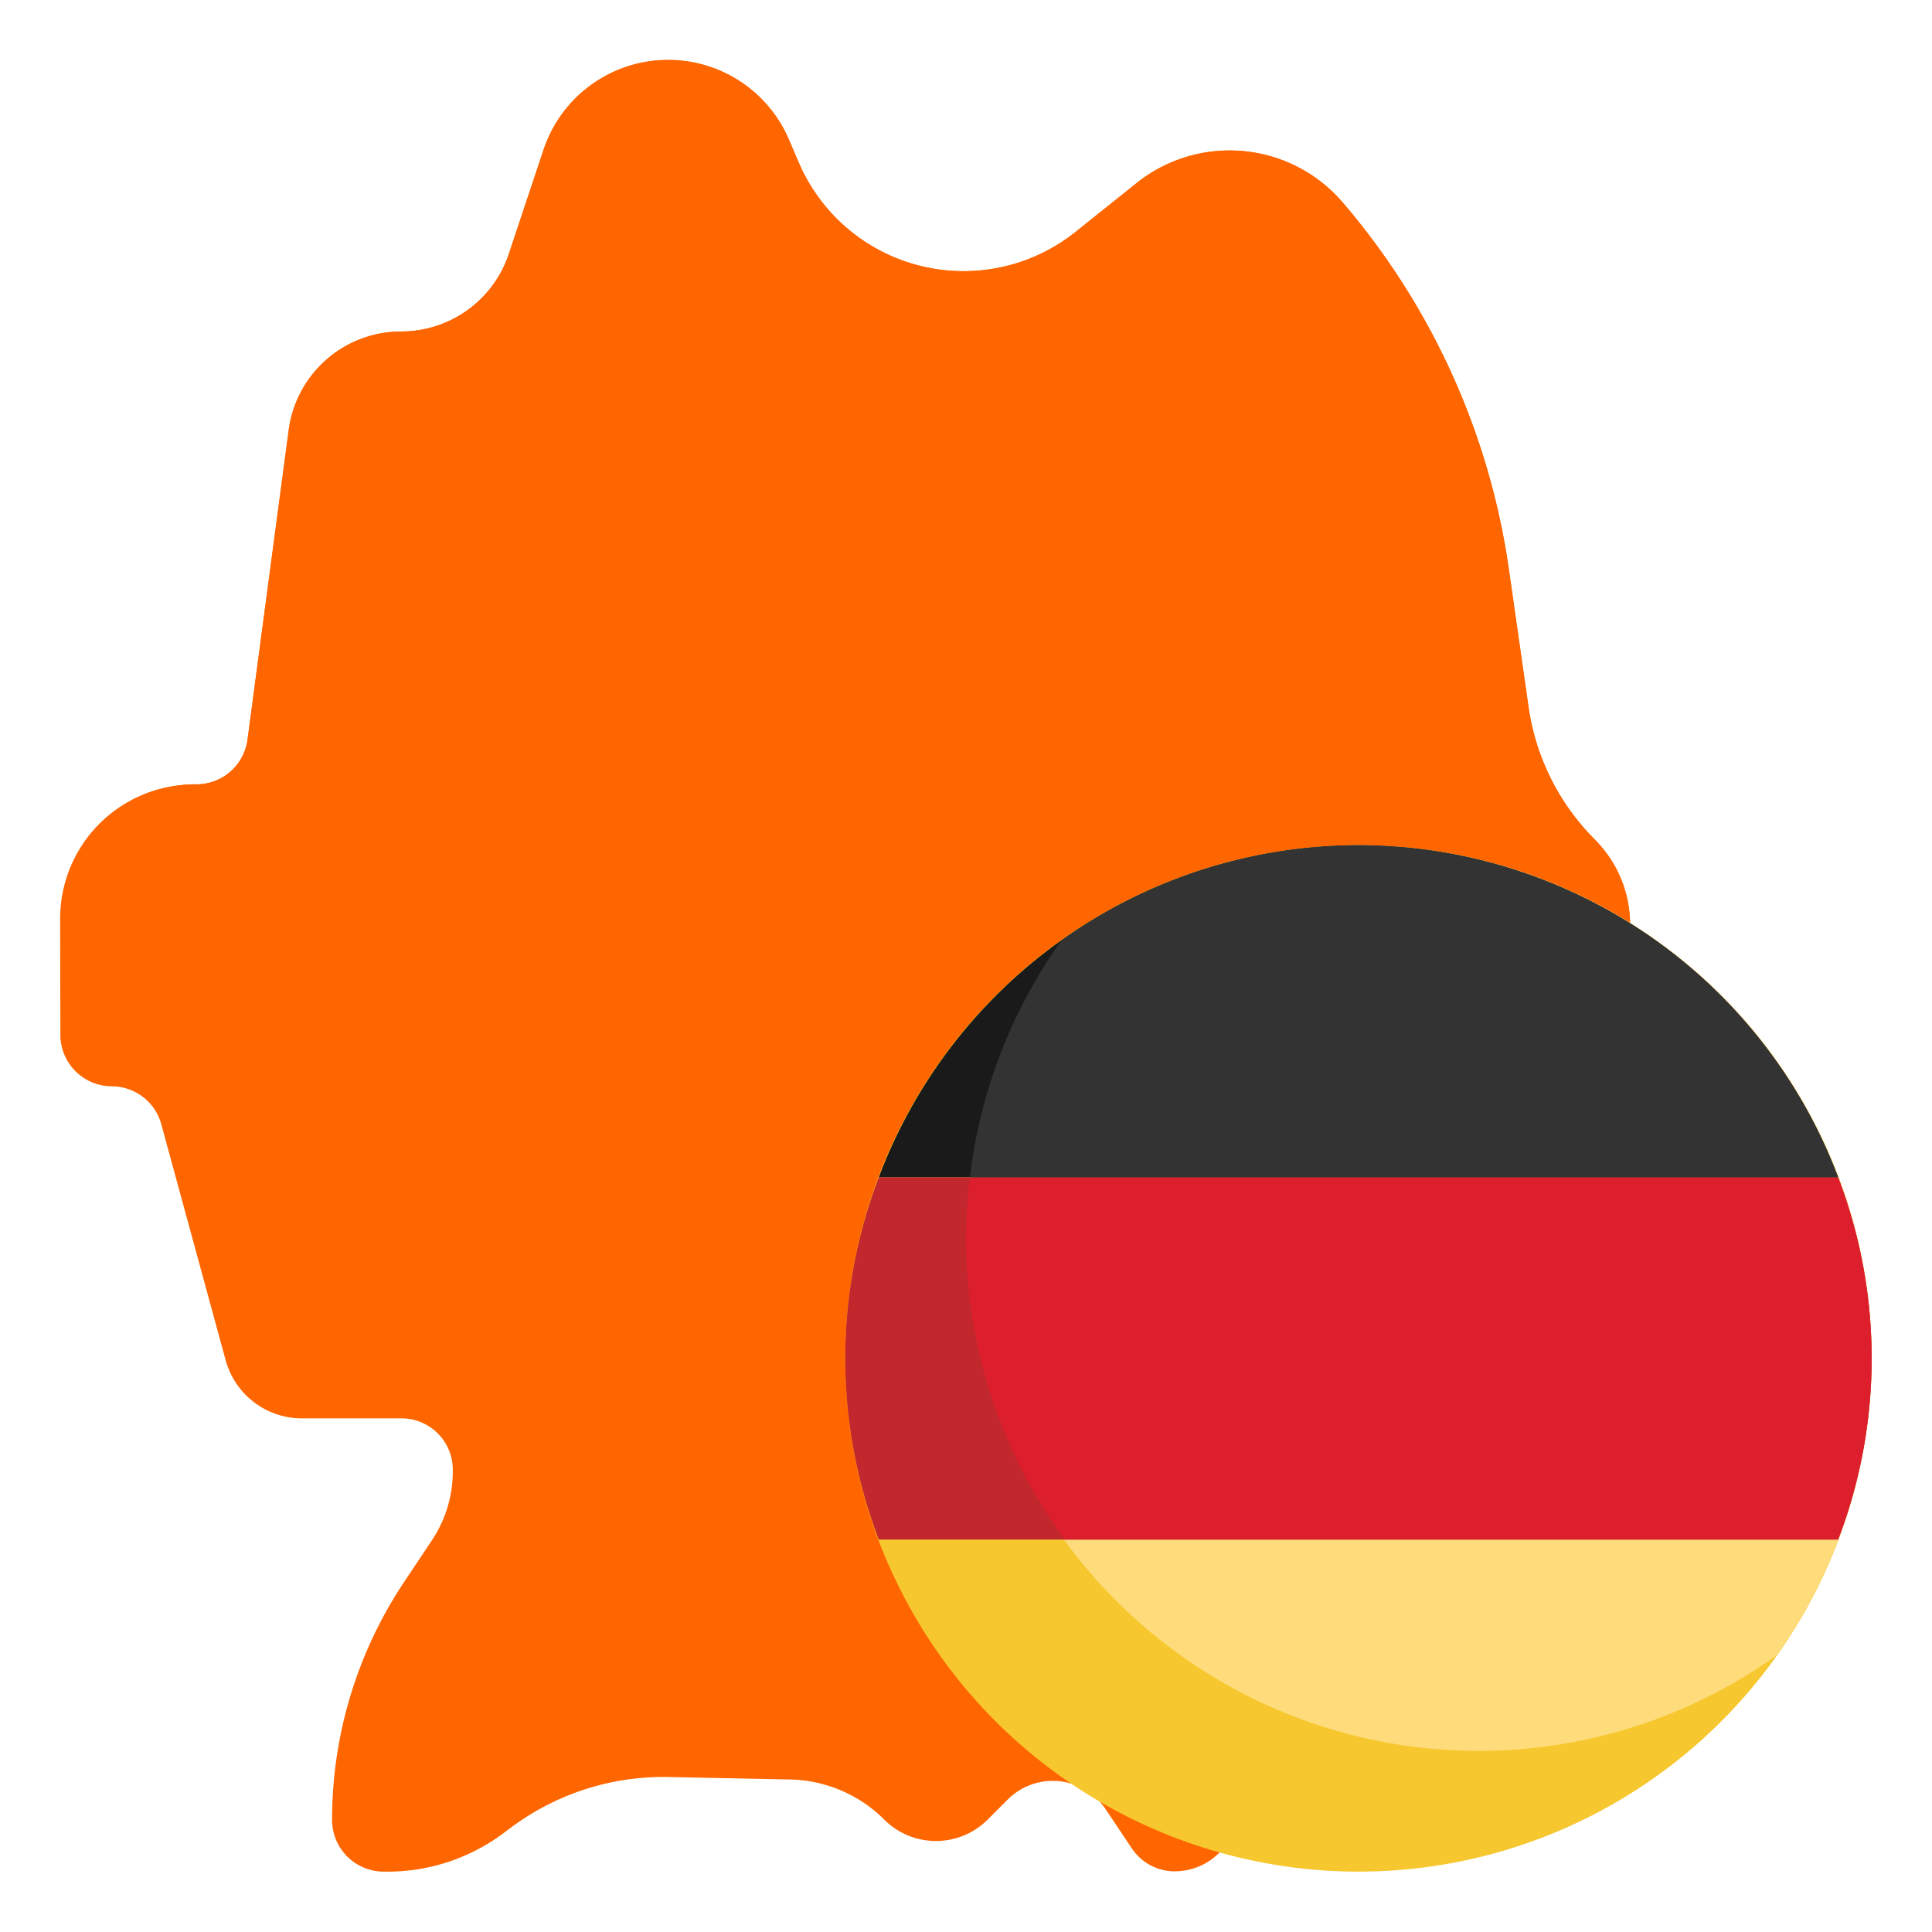 <svg xmlns="http://www.w3.org/2000/svg" version="1.1" xmlns:xlink="http://www.w3.org/1999/xlink" xmlns:svgjs="http://svgjs.com/svgjs" width="512" height="512" x="0" y="0" viewBox="0 0 64 64" style="enable-background:new 0 0 512 512" xml:space="preserve" class=""><g><g data-name="Layer 6"><path fill="#ff6600" d="m40.035 46.5 5.176 2.588A3.238 3.238 0 0 1 47 51.985a3.236 3.236 0 0 1-1.789 2.894l-1.608.8A4.711 4.711 0 0 0 41 59.9a2.09 2.09 0 0 1-2.09 2.09 1.7 1.7 0 0 1-1.415-.758l-.87-1.3a2.1 2.1 0 0 0-1.752-.938 2.107 2.107 0 0 0-1.49.617l-.676.676a2.414 2.414 0 0 1-1.707.698 2.414 2.414 0 0 1-1.707-.707 4.544 4.544 0 0 0-3.121-1.33l-4.024-.082a8.448 8.448 0 0 0-5.241 1.689l-.189.141A6.414 6.414 0 0 1 12.742 62h-.056A1.714 1.714 0 0 1 11 60.284a14.2 14.2 0 0 1 2.385-7.876l.922-1.383A4.125 4.125 0 0 0 15 48.731v-.038a1.7 1.7 0 0 0-1.7-1.708H10a2.617 2.617 0 0 1-2.526-1.93l-2.131-7.813A1.707 1.707 0 0 0 3.7 35.985 1.708 1.708 0 0 1 2 34.28l-.008-3.84a4.447 4.447 0 0 1 4.446-4.456H6.5A1.705 1.705 0 0 0 8.2 24.5c.314-2.37.94-7.072 1.364-10.257a3.758 3.758 0 0 1 3.726-3.261 3.759 3.759 0 0 0 3.566-2.57l1.152-3.458a4.347 4.347 0 0 1 4.124-2.972 4.347 4.347 0 0 1 4 2.635l.328.765a5.941 5.941 0 0 0 5.46 3.6 5.937 5.937 0 0 0 3.71-1.3l2.022-1.617a4.929 4.929 0 0 1 3.082-1.081 4.934 4.934 0 0 1 3.746 1.723 23.868 23.868 0 0 1 5.506 12.157l.651 4.556a7.767 7.767 0 0 0 2.2 4.395A3.989 3.989 0 0 1 54 30.638a3.99 3.99 0 0 1-3.3 3.929l-9.168 1.617A5.491 5.491 0 0 0 37 41.591a5.49 5.49 0 0 0 3.035 4.909z" data-original="#006837" class=""></path><path fill="#ff6600" d="M52.831 27.816a7.767 7.767 0 0 1-2.2-4.395l-.651-4.556a23.868 23.868 0 0 0-5.503-12.157 4.934 4.934 0 0 0-6.828-.642l-2.022 1.617a5.939 5.939 0 0 1-9.17-2.3l-.328-.765a4.353 4.353 0 0 0-8.12.337L17.027 7.9l-.17.511a3.759 3.759 0 0 1-3.566 2.57 3.813 3.813 0 0 0-.68.062 3.758 3.758 0 0 0-3.046 3.2c-.353 2.653-.845 6.343-1.181 8.876L8.201 24.5a1.705 1.705 0 0 1-1.7 1.481h-.066a4.4 4.4 0 0 0-1.247.2 4.424 4.424 0 0 0-.2 1.257L5 31.28a1.708 1.708 0 0 0 1.7 1.7 1.707 1.707 0 0 1 1.642 1.257l2.131 7.813A2.617 2.617 0 0 0 13 43.985h3.3a1.7 1.7 0 0 1 1.7 1.708v.038a4.125 4.125 0 0 1-.693 2.294l-.922 1.383A14.206 14.206 0 0 0 14 57.284 1.714 1.714 0 0 0 15.686 59h.056a6.414 6.414 0 0 0 3.976-1.3l.189-.141a8.448 8.448 0 0 1 5.241-1.689l4.024.082a4.544 4.544 0 0 1 3.121 1.33 2.414 2.414 0 0 0 3.414 0l.676-.676a2.106 2.106 0 0 1 3.242.321l.87 1.3a1.687 1.687 0 0 0 .645.569 4.7 4.7 0 0 1 2.46-3.113l.669-.334.939-.47a3.236 3.236 0 0 0 0-5.789l-5.173-2.59a5.512 5.512 0 0 1 1.5-10.318l9.165-1.615a3.99 3.99 0 0 0 2.127-6.751z" data-original="#009245" class=""></path><circle cx="45" cy="45" r="17" fill="#f6c72e" data-original="#f6c72e"></circle><path fill="#ffdc7b" d="M45 28a16.906 16.906 0 0 0-9.844 3.156 16.983 16.983 0 0 0 23.688 23.688A16.983 16.983 0 0 0 45 28z" data-original="#ffdc7b"></path><path fill="#1a1a1a" d="M45 28a16.991 16.991 0 0 0-15.89 11h31.78A16.991 16.991 0 0 0 45 28z" data-original="#1a1a1a" class=""></path><path fill="#c1272d" d="M60.89 39H29.11a16.771 16.771 0 0 0 0 12h31.78a16.771 16.771 0 0 0 0-12z" data-original="#c1272d" class=""></path><path fill="#dd1f2d" d="M32 41a16.9 16.9 0 0 0 3.274 10h25.615a16.764 16.764 0 0 0 0-12H32.131A16.92 16.92 0 0 0 32 41z" data-original="#dd1f2d" class=""></path><path fill="#333333" d="M43.6 28.059a16.928 16.928 0 0 0-8.445 3.1A16.94 16.94 0 0 0 32.131 39H60.89a17 17 0 0 0-14.108-10.906l-.078-.008A17.144 17.144 0 0 0 45 28q-.689 0-1.362.054z" data-original="#333333" class=""></path></g></g></svg>